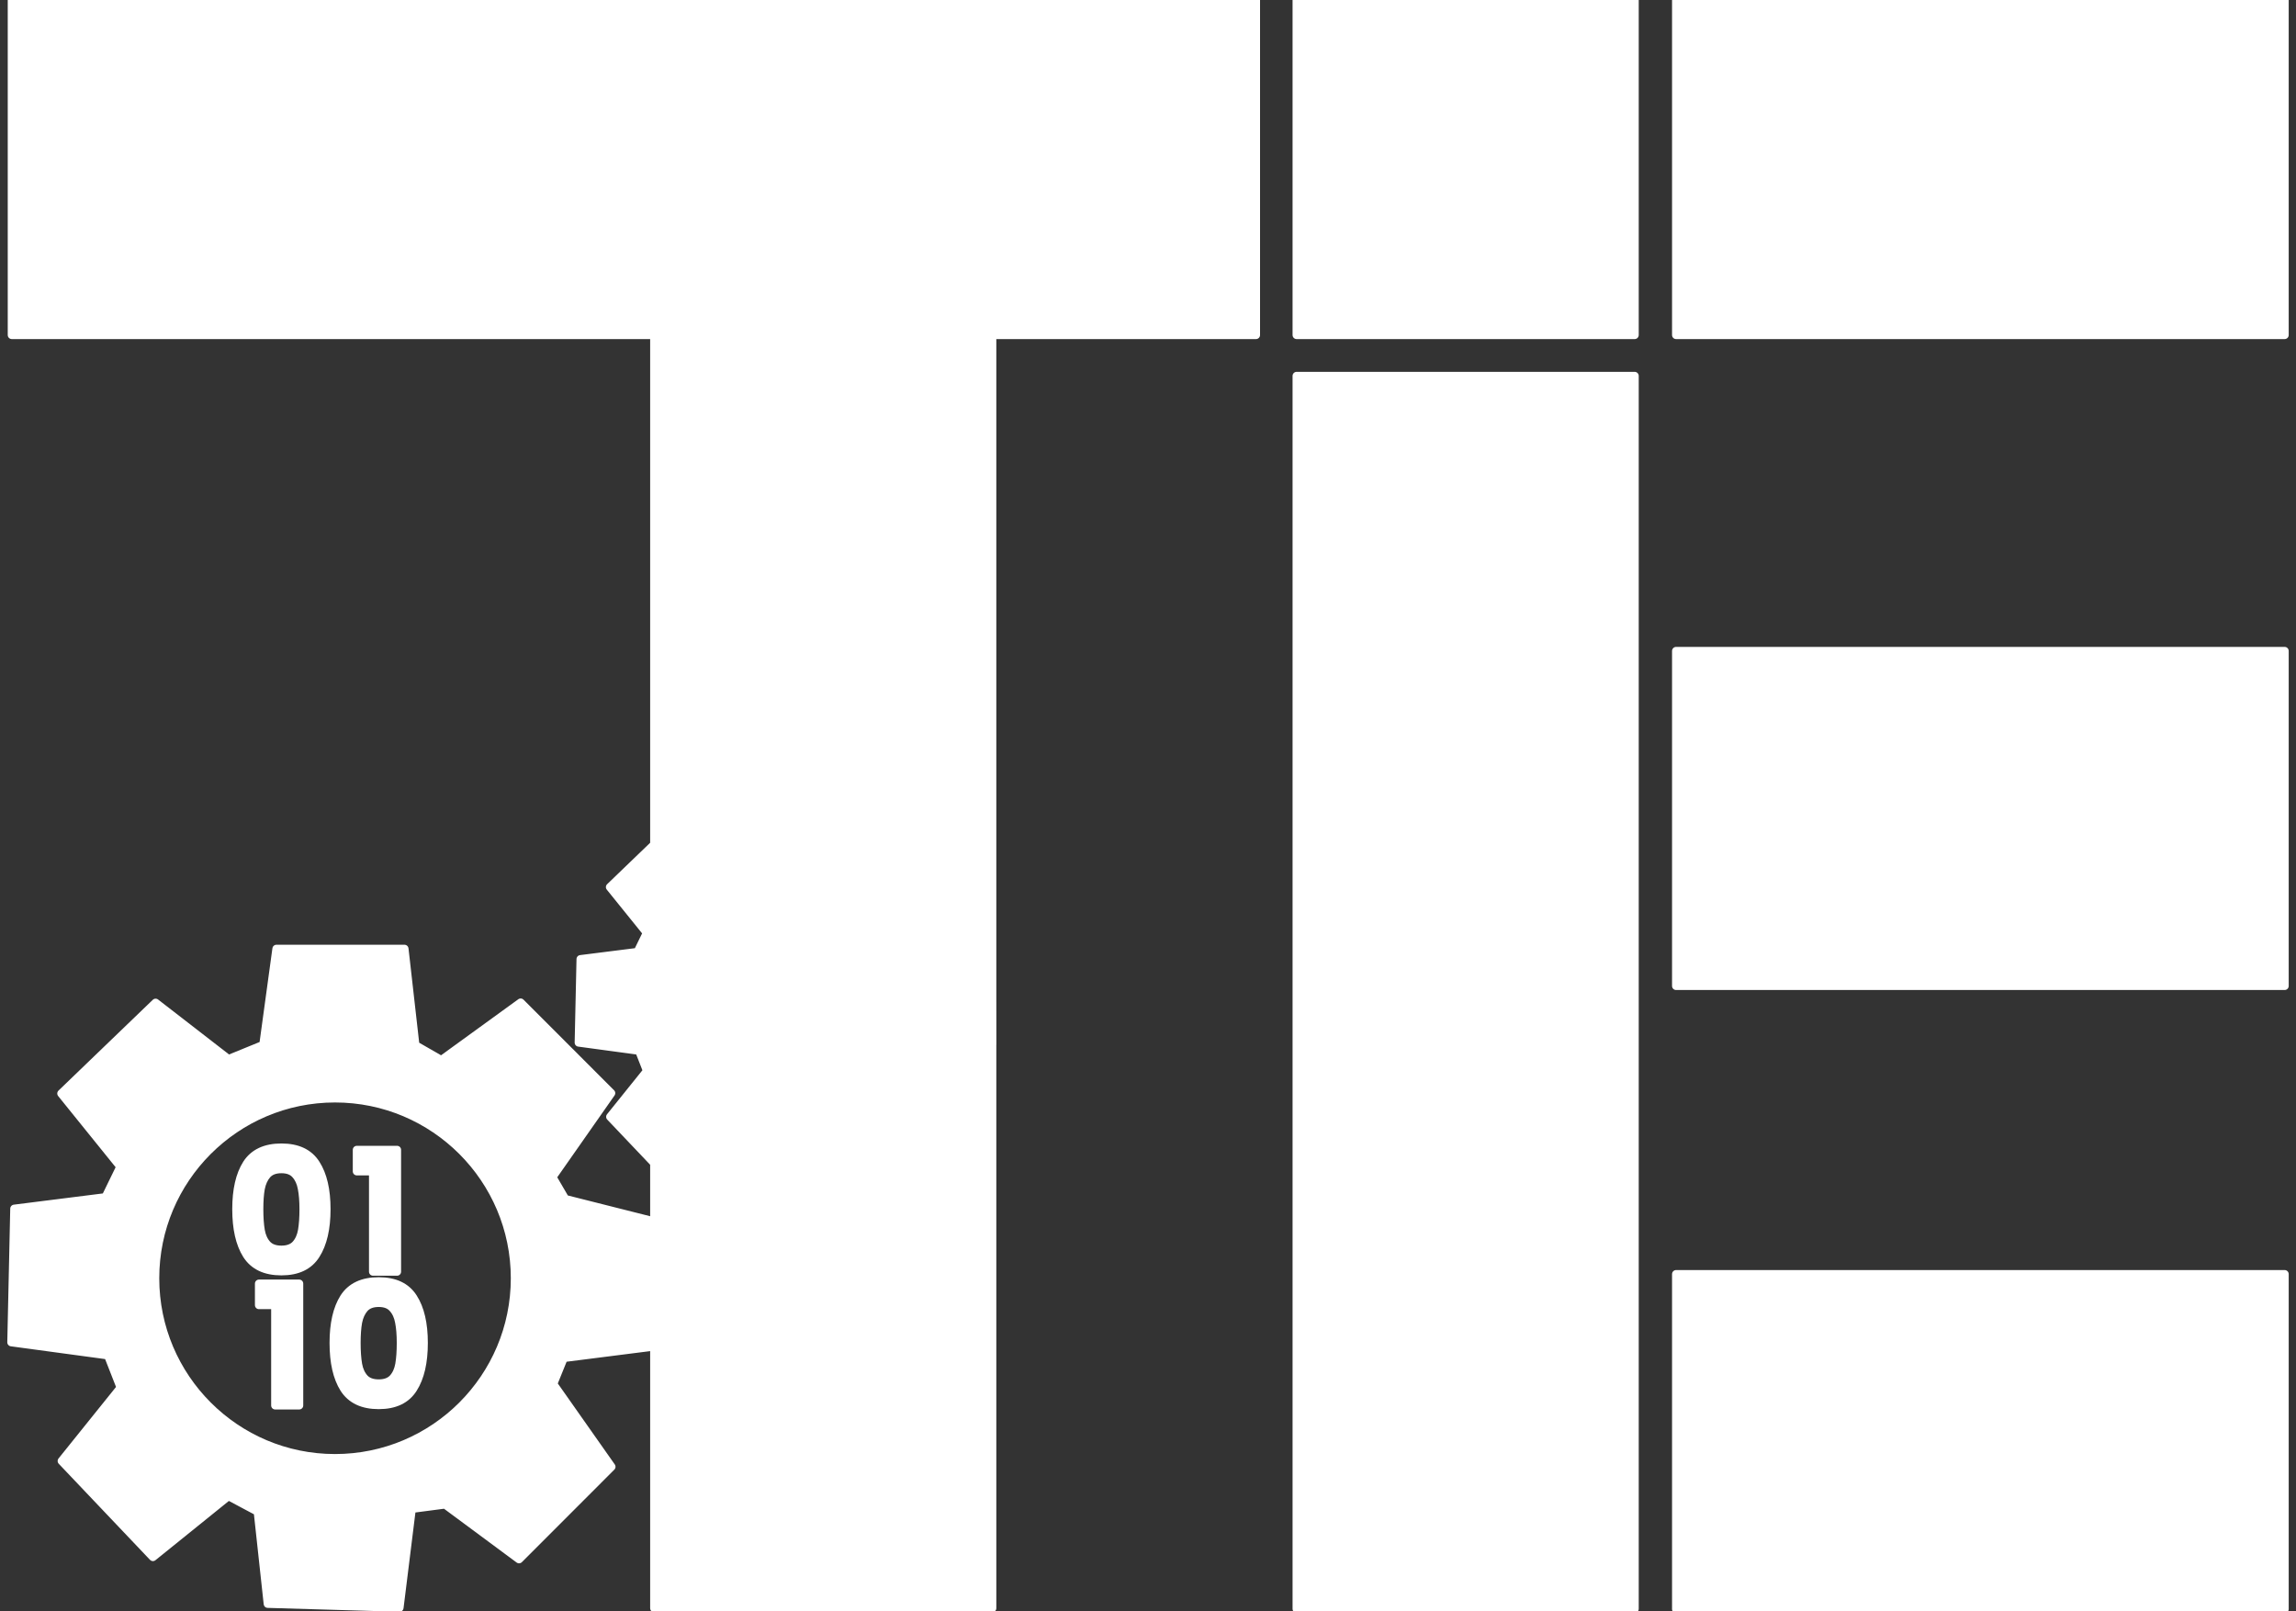 <?xml version="1.0" encoding="UTF-8" standalone="no"?>
<!DOCTYPE svg PUBLIC "-//W3C//DTD SVG 1.1//EN" "http://www.w3.org/Graphics/SVG/1.1/DTD/svg11.dtd">
<svg width="100%" height="100%" viewBox="0 0 285 200" version="1.1" xmlns="http://www.w3.org/2000/svg" xmlns:xlink="http://www.w3.org/1999/xlink" xml:space="preserve" xmlns:serif="http://www.serif.com/" style="fill-rule:evenodd;clip-rule:evenodd;stroke-linejoin:round;stroke-miterlimit:2;">
    <rect x="0" y="0" width="285" height="200" fill="#333333" stroke="none"/>
    <g transform="matrix(1,0,0,1,-407.792,-396.833)">
        <g id="g1423">
            <g>
                <g id="rect568" transform="matrix(1,0,0,1,294.759,0)">
                    <rect x="273.978" y="443.486" width="41.969" height="153.036" style="fill:white;fill-rule:nonzero;stroke:white;stroke-width:1px;"/>
                </g>
                <g id="g9297" transform="matrix(1,0,0,1,294.759,0)">
                    <rect id="rect566" x="194.236" y="396.833" width="41.969" height="199.612" style="fill:white;fill-rule:nonzero;stroke:white;stroke-width:1px;"/>
                    <rect id="rect570" x="114.494" y="396.833" width="154.447" height="41.586" style="fill:white;fill-rule:nonzero;stroke:white;stroke-width:1px;"/>
                </g>
                <g id="rect572" transform="matrix(1,0,0,1,294.759,0)">
                    <rect x="321.082" y="396.833" width="75.545" height="41.586" style="fill:white;fill-rule:nonzero;stroke:white;stroke-width:1px;"/>
                </g>
                <g id="rect574" transform="matrix(1,0,0,1,294.759,0)">
                    <rect x="321.082" y="554.971" width="75.545" height="41.586" style="fill:white;fill-rule:nonzero;stroke:white;stroke-width:1px;"/>
                </g>
                <g id="rect576" transform="matrix(1,0,0,1,294.759,0)">
                    <rect x="321.082" y="477.626" width="75.545" height="41.586" style="fill:white;fill-rule:nonzero;stroke:white;stroke-width:1px;"/>
                </g>
                <g id="rect578" transform="matrix(1,0,0,1,294.759,0)">
                    <rect x="273.978" y="396.833" width="41.969" height="41.586" style="fill:white;fill-rule:nonzero;stroke:white;stroke-width:1px;"/>
                </g>
                <g id="g32218" transform="matrix(0.913,0,0,0.913,112.68,-204.558)">
                    <g id="text12608-7">
                        <path id="path1528" d="M355.354,823.081C355.354,820.459 355.824,818.406 356.764,816.921C357.718,815.436 359.294,814.694 361.492,814.694C363.689,814.694 365.257,815.436 366.197,816.921C367.151,818.406 367.629,820.459 367.629,823.081C367.629,825.717 367.151,827.786 366.197,829.286C365.257,830.786 363.689,831.536 361.491,831.536C359.294,831.536 357.718,830.786 356.764,829.286C355.824,827.786 355.354,825.717 355.354,823.081ZM364.492,823.081C364.492,821.959 364.416,821.02 364.265,820.262C364.128,819.49 363.84,818.861 363.401,818.376C362.977,817.891 362.34,817.648 361.492,817.648C360.643,817.648 359.999,817.891 359.559,818.376C359.135,818.861 358.847,819.49 358.696,820.262C358.559,821.02 358.491,821.959 358.491,823.081C358.491,824.232 358.559,825.202 358.696,825.99C358.832,826.763 359.12,827.392 359.559,827.877C359.999,828.347 360.643,828.581 361.492,828.581C362.34,828.581 362.984,828.347 363.424,827.877C363.863,827.392 364.151,826.763 364.287,825.99C364.424,825.202 364.492,824.232 364.492,823.081Z" style="fill:white;fill-rule:nonzero;stroke:white;stroke-width:1.09px;"/>
                        <g id="path1530" transform="matrix(1,0,0,1,-2.91,0)">
                            <path d="M374.651,817.944L374.651,815.012L380.129,815.012L380.129,831.582L376.856,831.582L376.856,817.944L374.651,817.944Z" style="fill:white;fill-rule:nonzero;stroke:white;stroke-width:1.09px;"/>
                        </g>
                        <g id="path1532" transform="matrix(1,0,0,1,3.47,0)">
                            <path d="M354.968,836.128L354.968,833.196L360.446,833.196L360.446,849.765L357.173,849.765L357.173,836.128L354.968,836.128Z" style="fill:white;fill-rule:nonzero;stroke:white;stroke-width:1.09px;"/>
                        </g>
                        <path id="path1534" d="M368.583,841.265C368.583,838.643 369.052,836.59 369.992,835.105C370.947,833.62 372.522,832.877 374.72,832.877C376.917,832.877 378.485,833.62 379.425,835.105C380.379,836.59 380.857,838.643 380.857,841.265C380.857,843.901 380.379,845.97 379.425,847.47C378.485,848.97 376.917,849.72 374.72,849.72C372.522,849.72 370.947,848.97 369.992,847.47C369.052,845.97 368.583,843.901 368.583,841.265ZM377.72,841.265C377.72,840.143 377.644,839.204 377.493,838.446C377.356,837.673 377.068,837.044 376.629,836.56C376.205,836.075 375.568,835.832 374.72,835.832C373.871,835.832 373.227,836.075 372.788,836.56C372.363,837.044 372.075,837.673 371.924,838.446C371.788,839.204 371.719,840.143 371.719,841.265C371.719,842.416 371.788,843.386 371.924,844.174C372.06,844.947 372.348,845.576 372.788,846.061C373.227,846.53 373.871,846.765 374.72,846.765C375.568,846.765 376.212,846.53 376.652,846.061C377.091,845.576 377.379,844.947 377.515,844.174C377.652,843.386 377.72,842.416 377.72,841.265Z" style="fill:white;fill-rule:nonzero;stroke:white;stroke-width:1.09px;"/>
                    </g>
                </g>
                <g transform="matrix(1.113,0,0,1.113,406.301,449.672)">
                    <path d="M32.167,58.331L46.451,58.331L47.668,69.083L50.557,70.743L59.408,64.324L69.509,74.43L62.953,83.792L64.376,86.231L76.242,89.224L76.323,102.431L64.213,103.97L63.041,106.864L69.536,116.096L59.226,126.413L50.98,120.307L47.266,120.793L45.898,131.815L31.196,131.383L30.081,121.109L26.816,119.37L18.395,126.165L8.218,115.452L14.794,107.274L13.383,103.676L2.602,102.216L2.931,87.314L13.107,86.031L14.764,82.631L8.175,74.47L18.694,64.344L26.816,70.631L30.701,69.047L32.167,58.331ZM38.704,75.02C49.772,75.02 58.758,84.006 58.758,95.073C58.758,106.141 49.772,115.127 38.704,115.127C27.636,115.127 18.651,106.141 18.651,95.073C18.651,84.006 27.636,75.02 38.704,75.02Z" style="fill:white;stroke:white;stroke-width:0.9px;stroke-linecap:round;stroke-miterlimit:1.5;"/>
                </g>
                <g transform="matrix(0.979,0,0,0.979,343.436,408.052)">
                    <path d="M160.115,89.541L170.266,89.541L171.13,97.181L173.183,98.361L179.473,93.799L186.65,100.98L181.992,107.633L183.003,109.366L191.434,111.492L191.491,120.877L182.886,121.971L182.054,124.027L186.669,130.587L179.343,137.918L173.484,133.579L170.844,133.925L169.873,141.757L159.426,141.45L158.634,134.149L156.313,132.914L150.33,137.742L143.098,130.13L147.771,124.318L146.769,121.762L139.108,120.725L139.342,110.136L146.572,109.224L147.75,106.808L143.068,101.009L150.542,93.814L156.313,98.281L159.074,97.156L160.115,89.541ZM165.3,107.35C169.88,107.35 173.599,111.068 173.599,115.649C173.599,120.23 169.88,123.948 165.3,123.948C160.719,123.948 157,120.23 157,115.649C157,111.068 160.719,107.35 165.3,107.35Z" style="fill:white;stroke:white;stroke-width:1.02px;stroke-linecap:round;stroke-miterlimit:1.5;"/>
                </g>
            </g>
        </g>
    </g>
</svg>
